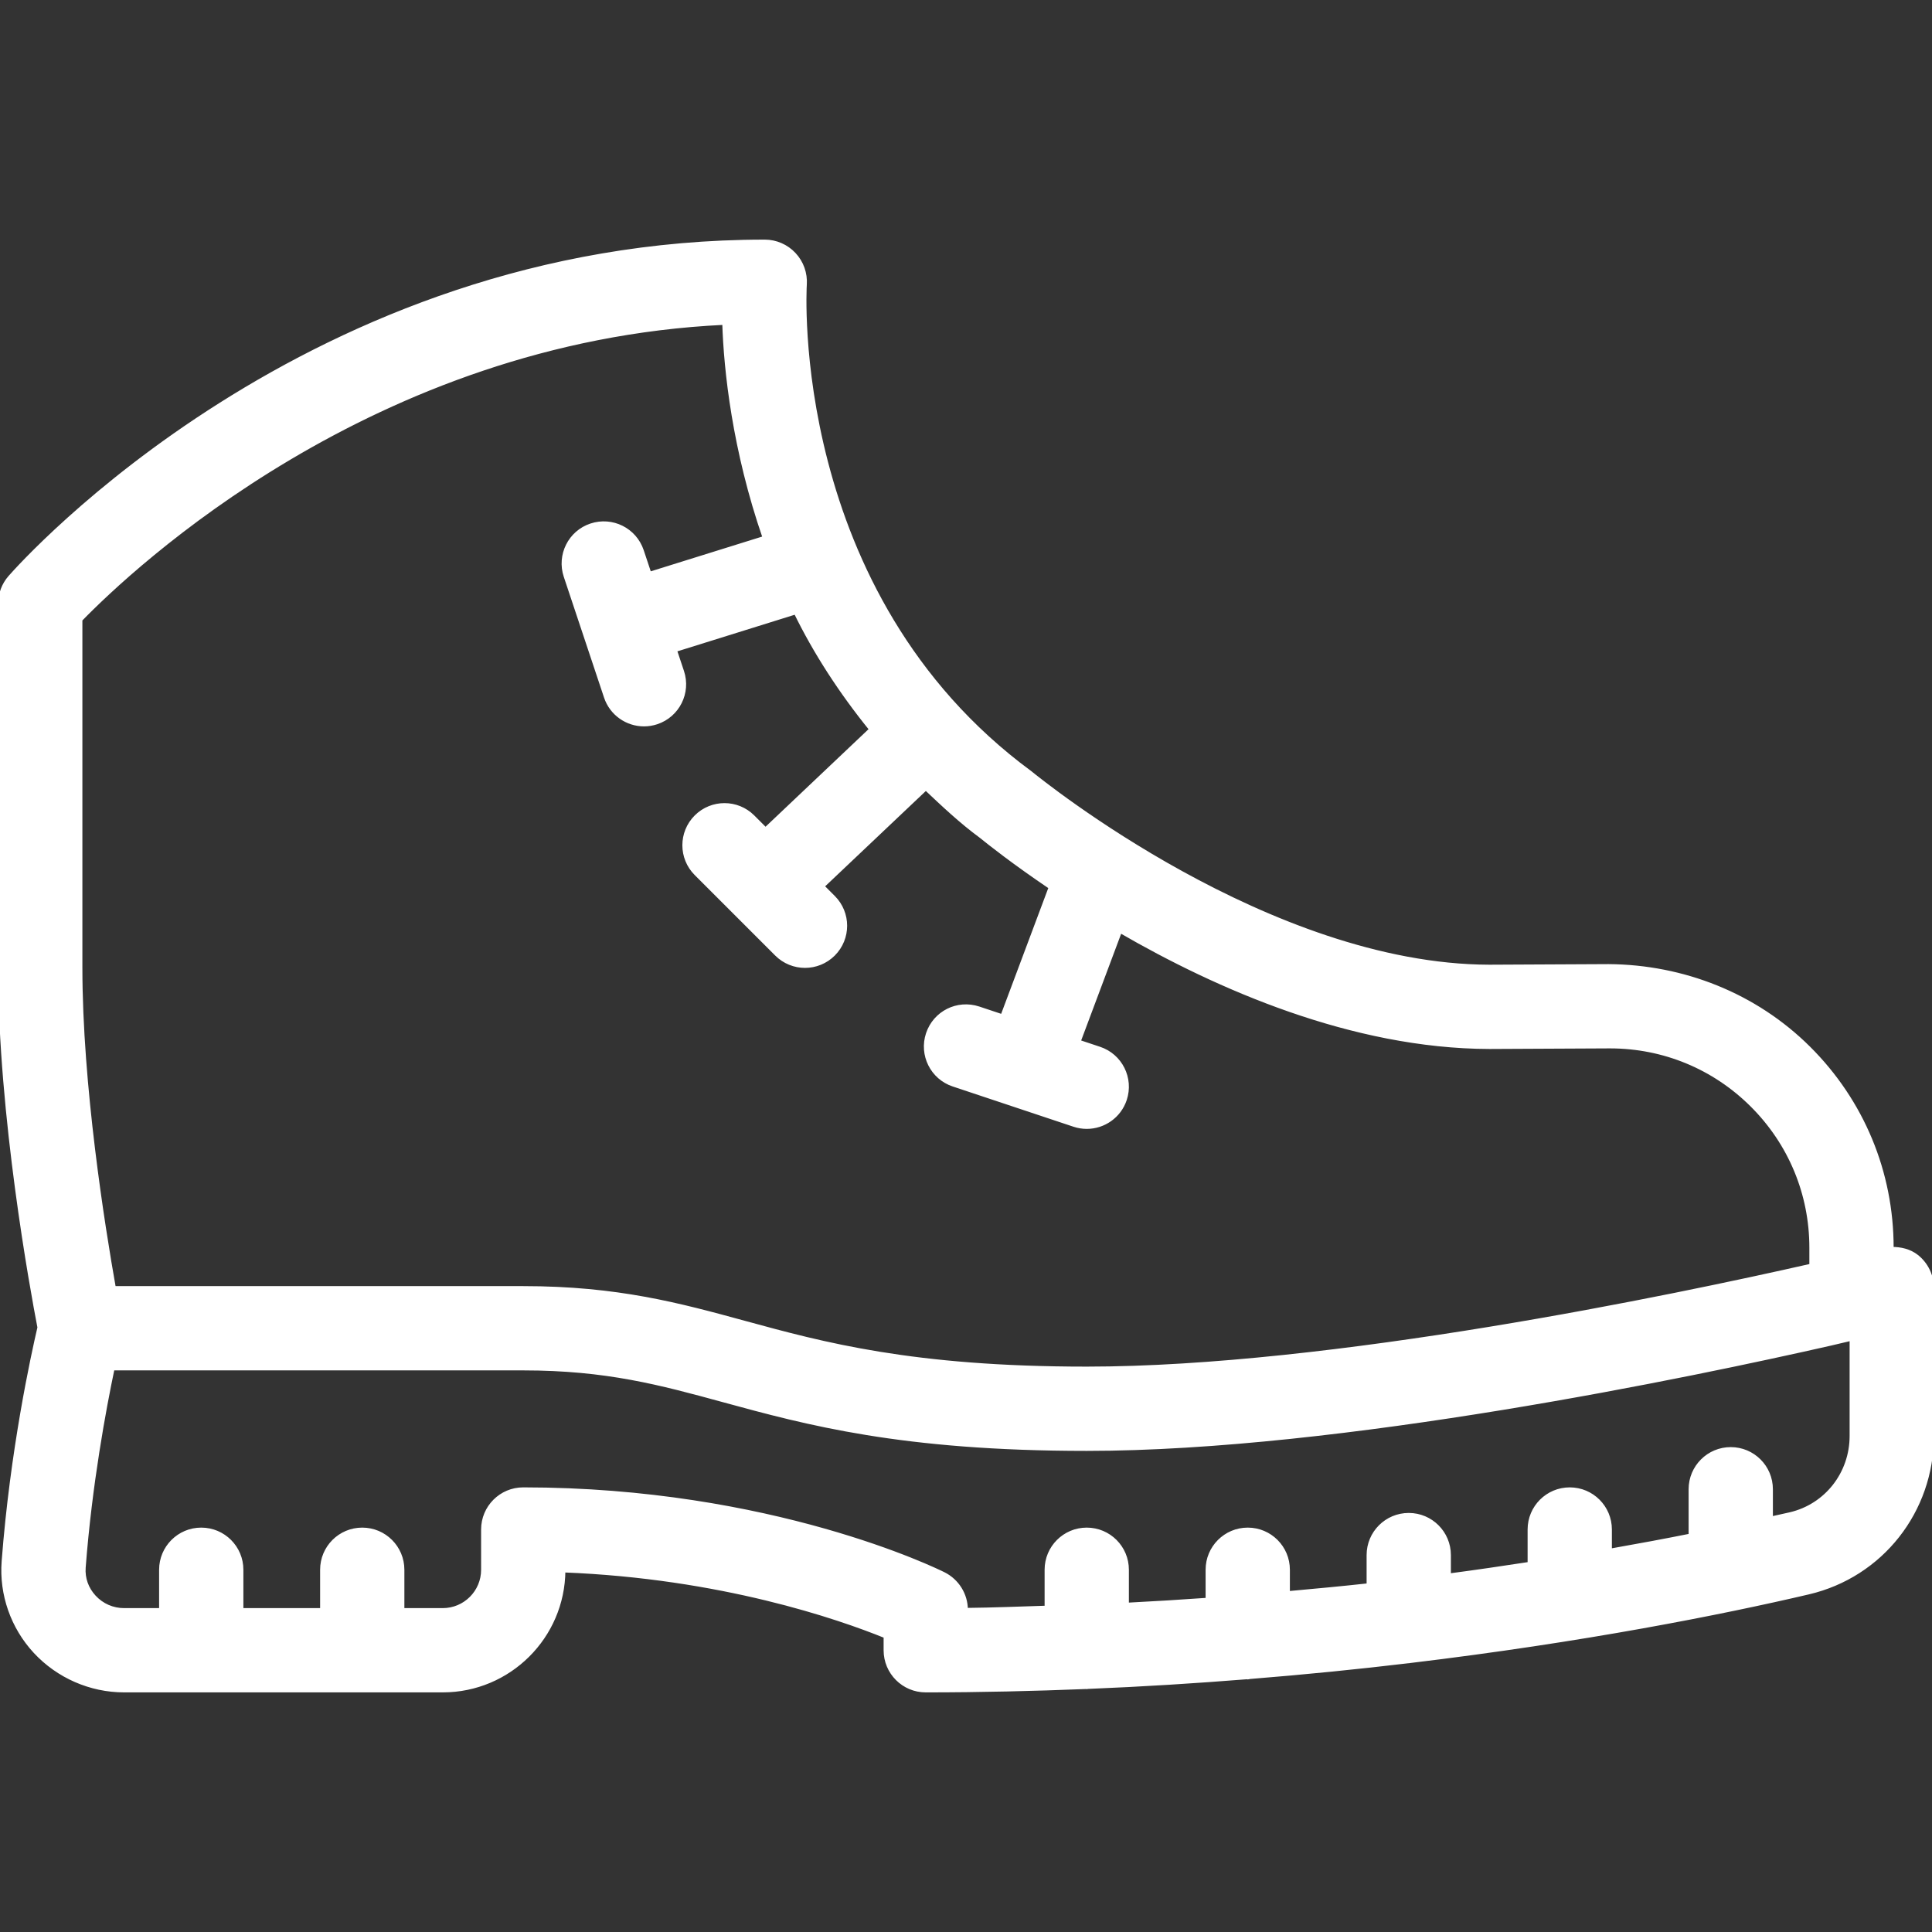 <?xml version="1.0" encoding="iso-8859-1"?>
<svg version="1.1" xmlns="http://www.w3.org/2000/svg" xmlns:xlink="http://www.w3.org/1999/xlink" x="0px" y="0px"
	 viewBox="0 0 512 512" style="enable-background:new 0 0 512 512;" xml:space="preserve">
	<rect x="0" y="0" width="512" height="512" fill="#333333" stroke="none"/>
	<g>
		<path stroke="#fff" fill="#fff" d="M507.958,332.969c-1.898-1.496-4.241-2.022-6.625-2.03v-0.272c0-20.01-7.813-38.813-22-52.927
			c-14.198-14.125-33.292-21.594-53.042-21.74l-31.604,0.156c-58.333-0.146-118.656-48.938-121.698-51.406
			c-64.469-47.49-59.74-128.531-59.677-129.344c0.198-2.948-0.833-5.854-2.854-8.01c-2.01-2.156-4.833-3.396-7.792-3.396
			C81.885,64,5.823,149.344,2.635,152.979C0.938,154.917,0,157.417,0,160v96.479c0,38.982,8.479,85.22,10.424,95.313
			c-1.753,7.503-7.245,32.626-9.487,61.979c-0.667,8.74,2.385,17.458,8.385,23.927C15.396,444.24,23.979,448,32.896,448h84.438
			c17.573,0,31.885-14.24,32-31.792c41.823,1.625,72.927,12.406,85.333,17.438v3.688c0,5.896,4.771,10.667,10.667,10.667
			c14.625,0,28.745-0.35,42.501-0.898c0.059,0.001,0.107,0.034,0.165,0.034c0.102,0,0.185-0.055,0.285-0.057
			c14.65-0.59,28.621-1.488,42.15-2.563c0.082,0.001,0.15,0.047,0.232,0.047c0.206,0,0.376-0.105,0.579-0.117
			c14.775-1.184,28.75-2.595,42.01-4.18c0.027,0,0.049,0.016,0.077,0.016c0.103,0,0.189-0.056,0.292-0.059
			c46.073-5.521,82.789-12.827,105.667-18.191c19.26-4.521,32.708-21.583,32.708-41.5v-39.198
			C512,338.073,510.51,334.99,507.958,332.969z M21.333,164.219c13.479-13.844,77.396-74.229,170.573-78.635
			c0.384,12.467,2.645,33.624,10.704,56.943l-30.471,9.505l-2.025-6.073c-1.865-5.583-7.875-8.604-13.49-6.74
			c-5.583,1.854-8.604,7.896-6.74,13.49l10.667,32c1.49,4.469,5.646,7.292,10.115,7.292c1.115,0,2.25-0.177,3.375-0.552
			c5.583-1.854,8.604-7.896,6.74-13.49l-1.892-5.676l31.967-9.971c5.103,10.452,11.79,20.849,19.988,30.978l-27.974,26.499
			l-3.329-3.329c-4.167-4.167-10.917-4.167-15.083,0c-4.167,4.167-4.167,10.917,0,15.083l21.333,21.333
			c2.083,2.083,4.813,3.125,7.542,3.125c2.729,0,5.458-1.042,7.542-3.125c4.167-4.167,4.167-10.917,0-15.083l-2.918-2.918
			l27.398-25.941c4.613,4.342,9.193,8.706,14.634,12.714c1.98,1.621,8.615,6.882,18.418,13.508l-12.79,34.146l-6.242-2.081
			c-5.656-1.865-11.625,1.156-13.49,6.74c-1.865,5.594,1.156,11.635,6.74,13.49l32,10.667c1.125,0.375,2.26,0.552,3.375,0.552
			c4.469,0,8.625-2.823,10.115-7.292c1.865-5.594-1.156-11.635-6.74-13.49l-5.507-1.836l10.982-29.316
			c25.642,14.854,61.465,30.669,97.868,30.756l31.677-0.156c0.094,0,0.188,0,0.271,0c14.198,0,27.542,5.51,37.615,15.531
			C474.417,302.948,480,316.375,480,330.667v4.723c-36.534,8.292-127.242,27.277-192,27.277c-46.229,0-69.875-6.458-90.729-12.156
			c-17.292-4.719-33.625-9.177-58.604-9.177H30.203c-2.919-16.443-8.87-53.758-8.87-84.854V164.219z M490.667,380.531
			c0,9.958-6.677,18.49-16.25,20.729c-1.505,0.353-3.461,0.764-5.083,1.134v-7.728c0-5.896-4.771-10.667-10.667-10.667
			S448,388.771,448,394.667v12.255c-6.578,1.319-13.682,2.642-21.333,3.99v-5.578c0-5.896-4.771-10.667-10.667-10.667
			c-5.896,0-10.667,4.771-10.667,10.667v9.081c-6.861,1.055-13.863,2.086-21.333,3.074v-5.374c0-5.896-4.771-10.667-10.667-10.667
			c-5.896,0-10.667,4.771-10.667,10.667v7.973c-6.859,0.764-14.077,1.423-21.333,2.086V416c0-5.896-4.771-10.667-10.667-10.667
			c-5.896,0-10.667,4.771-10.667,10.667v7.93c-6.969,0.495-14.07,0.932-21.333,1.302V416c0-5.896-4.771-10.667-10.667-10.667
			s-10.667,4.771-10.667,10.667v10.026c-7.079,0.217-14.025,0.514-21.333,0.589c-0.021-4.021-2.302-7.688-5.896-9.49
			c-1.833-0.917-45.677-22.458-111.438-22.458c-5.896,0-10.667,4.771-10.667,10.667V416c0,5.885-4.781,10.667-10.667,10.667h-10.667
			V416c0-5.896-4.771-10.667-10.667-10.667S85.333,410.104,85.333,416v10.667H64V416c0-5.896-4.771-10.667-10.667-10.667
			c-5.896,0-10.667,4.771-10.667,10.667v10.667h-9.771c-3.031,0-5.854-1.229-7.927-3.469c-2-2.167-2.979-4.927-2.76-7.802
			c1.688-22.063,5.417-42.073,7.656-52.729h108.802c22.115,0,36.417,3.906,52.979,8.427C213.802,377.146,238.917,384,288,384
			c67.198,0,160.323-19.531,197.24-27.917c0.031-0.01,0.052-0.021,0.083-0.021l5.344-1.26V380.531z"/>
	</g>
</svg>
